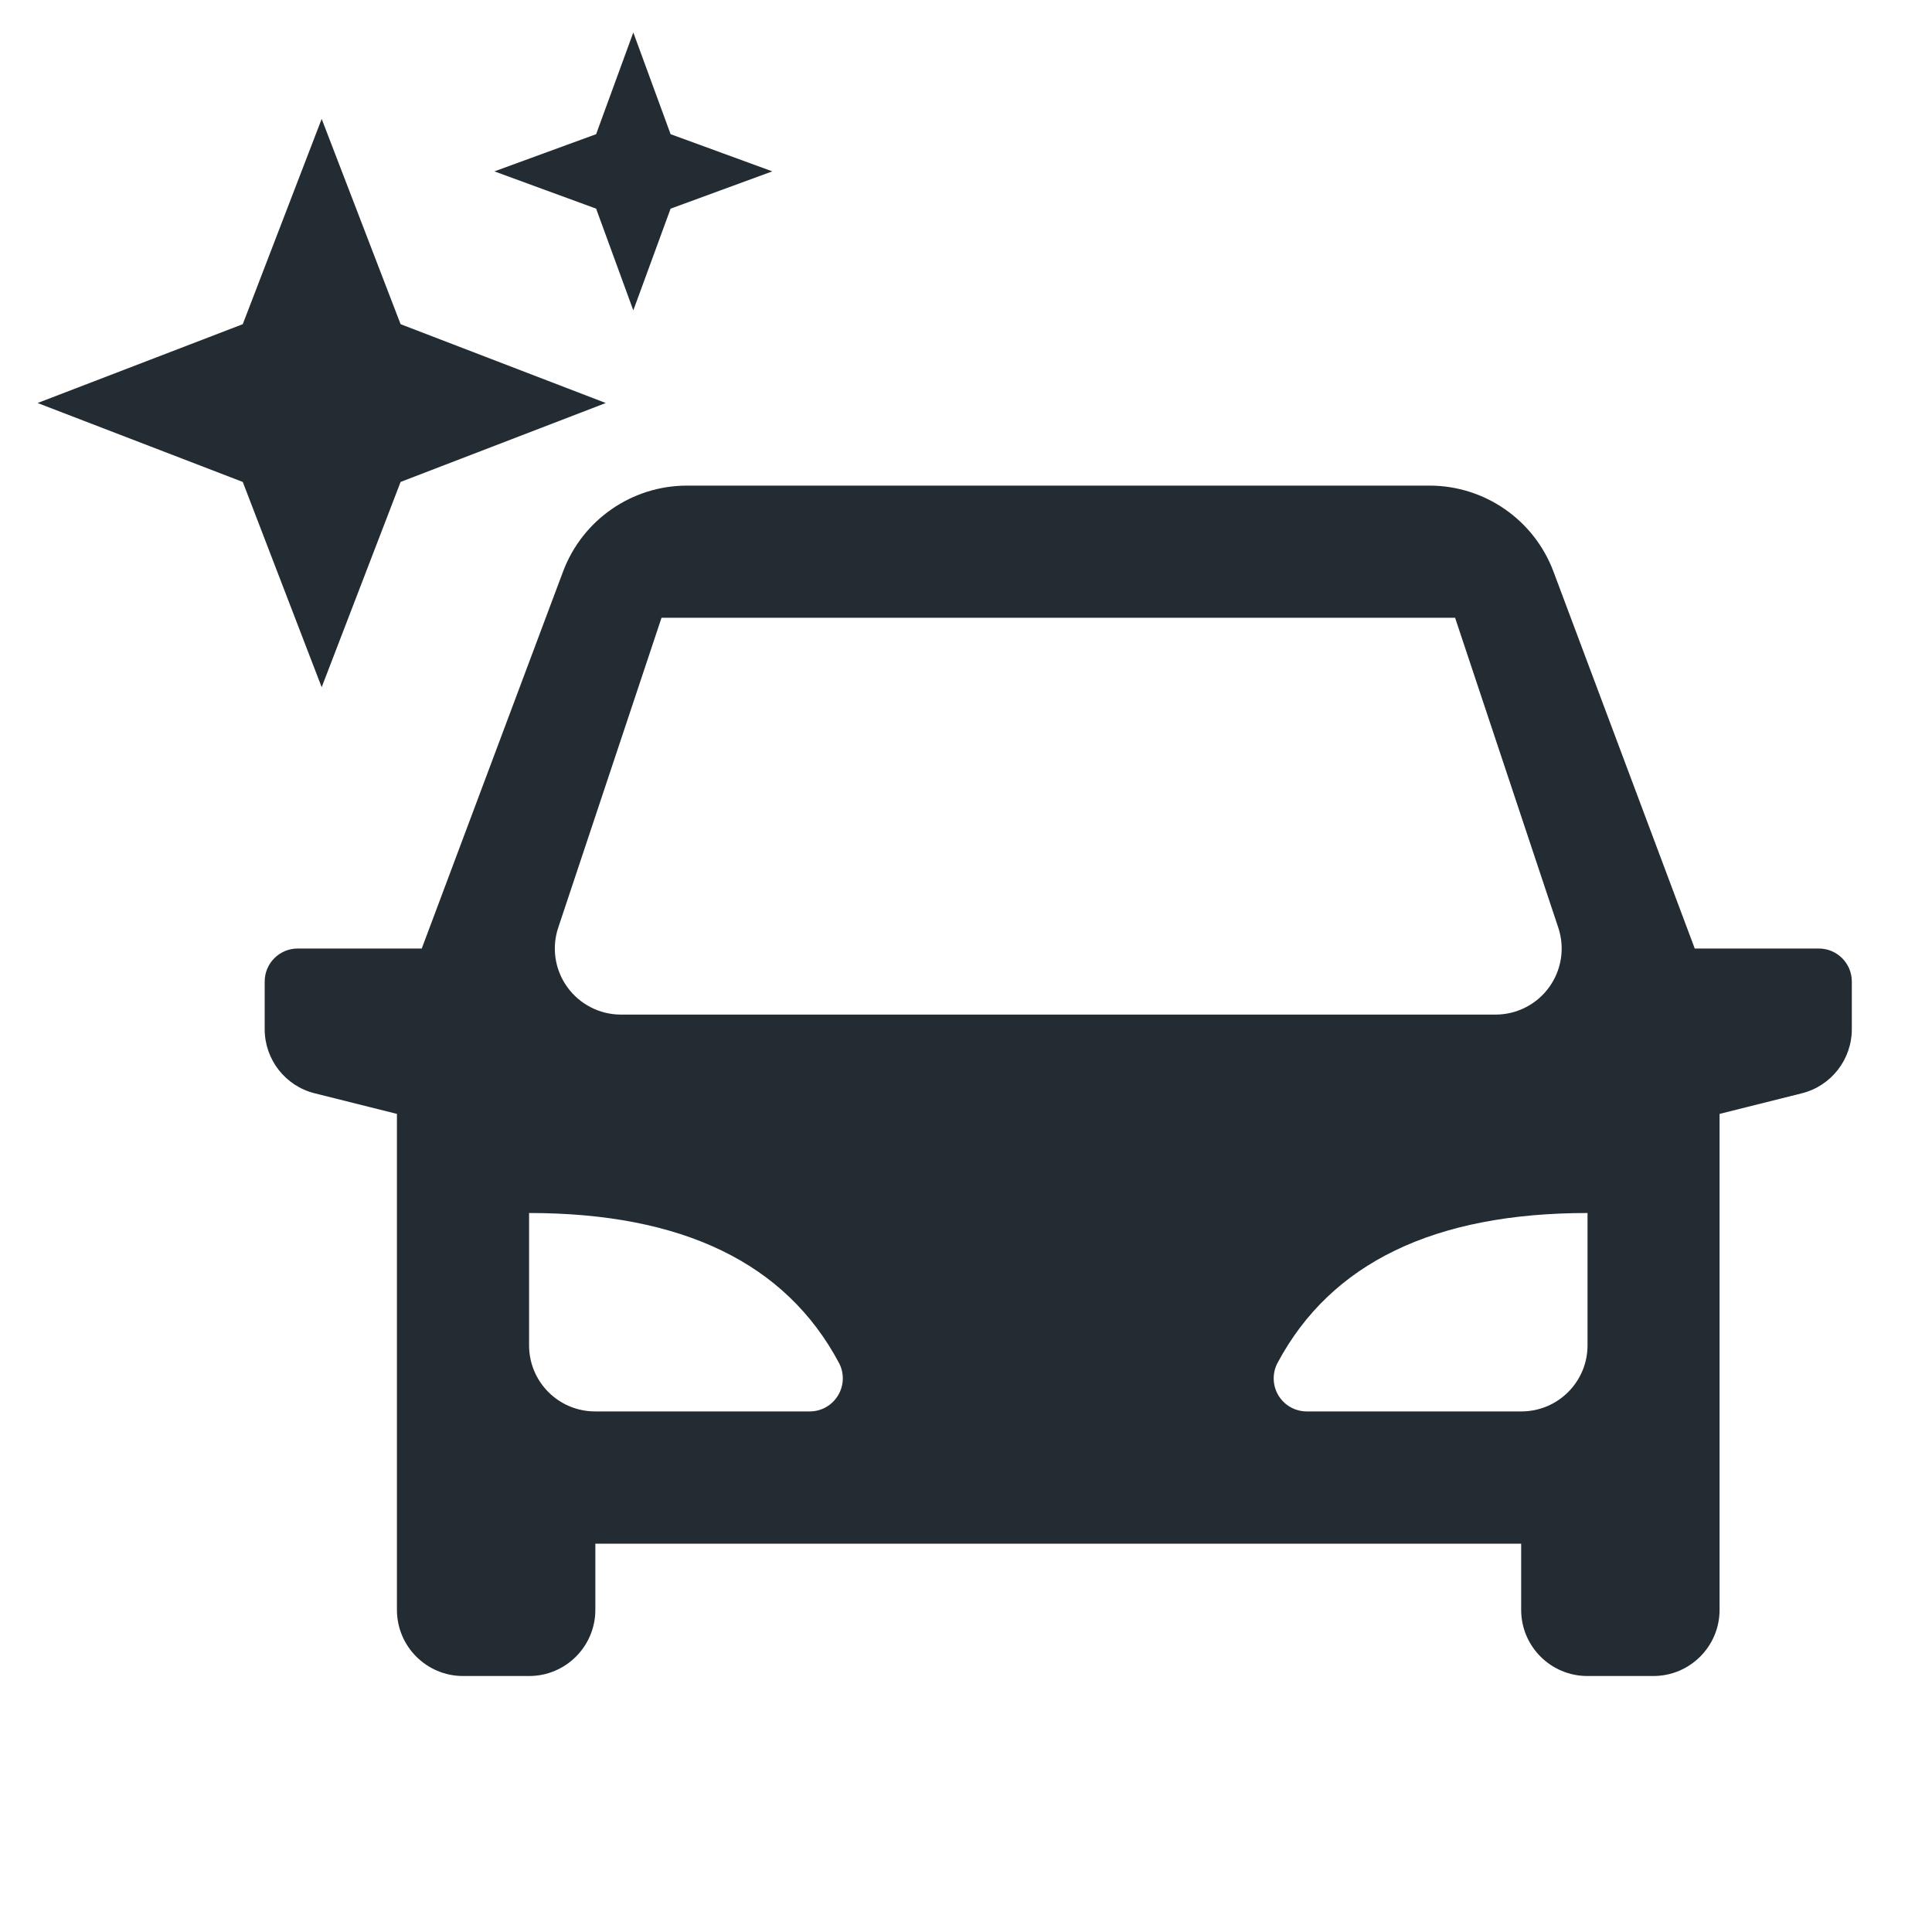 <svg width="20" height="20" viewBox="0 0 20 20" fill="none" xmlns="http://www.w3.org/2000/svg">
<path fill-rule="evenodd" clip-rule="evenodd" d="M17.801 16.665V11.531L18.652 11.318C18.956 11.242 19.17 10.968 19.17 10.654V10.161C19.17 9.972 19.017 9.819 18.828 9.819H17.544L16.081 5.916C15.88 5.381 15.369 5.027 14.798 5.027H7.112C6.541 5.027 6.03 5.381 5.829 5.916L4.366 9.819H3.082C2.893 9.819 2.74 9.972 2.74 10.161V10.654C2.74 10.968 2.953 11.242 3.258 11.318L4.109 11.531V16.665C4.109 17.043 4.415 17.35 4.794 17.35H5.478C5.856 17.35 6.163 17.043 6.163 16.665V15.98H15.747V16.665C15.747 17.043 16.054 17.35 16.432 17.35H17.116C17.494 17.35 17.801 17.043 17.801 16.665ZM5.477 13.927V12.557C7.064 12.557 8.133 13.074 8.684 14.107C8.741 14.213 8.738 14.341 8.676 14.444C8.614 14.548 8.503 14.611 8.383 14.611H6.161C5.783 14.611 5.477 14.305 5.477 13.927ZM16.434 12.557C14.848 12.557 13.778 13.074 13.226 14.107C13.169 14.213 13.172 14.342 13.234 14.445C13.296 14.548 13.407 14.611 13.528 14.611H15.749C16.127 14.611 16.434 14.305 16.434 13.927V12.557ZM5.779 9.602L6.848 6.395H15.063L16.131 9.602C16.201 9.811 16.166 10.04 16.037 10.219C15.909 10.397 15.702 10.503 15.482 10.503H6.428C6.208 10.503 6.002 10.397 5.873 10.219C5.744 10.04 5.709 9.811 5.779 9.602Z" fill="#242C33"/>
<path d="M6.556 3.213L6.171 2.16L5.118 1.774L6.171 1.389L6.556 0.336L6.942 1.389L7.995 1.774L6.942 2.16L6.556 3.213Z" fill="#242C33"/>
<path d="M3.33 7.114L2.513 4.989L0.389 4.172L2.513 3.356L3.33 1.231L4.147 3.356L6.271 4.172L4.147 4.989L3.33 7.114Z" fill="#242C33"/>
</svg>
